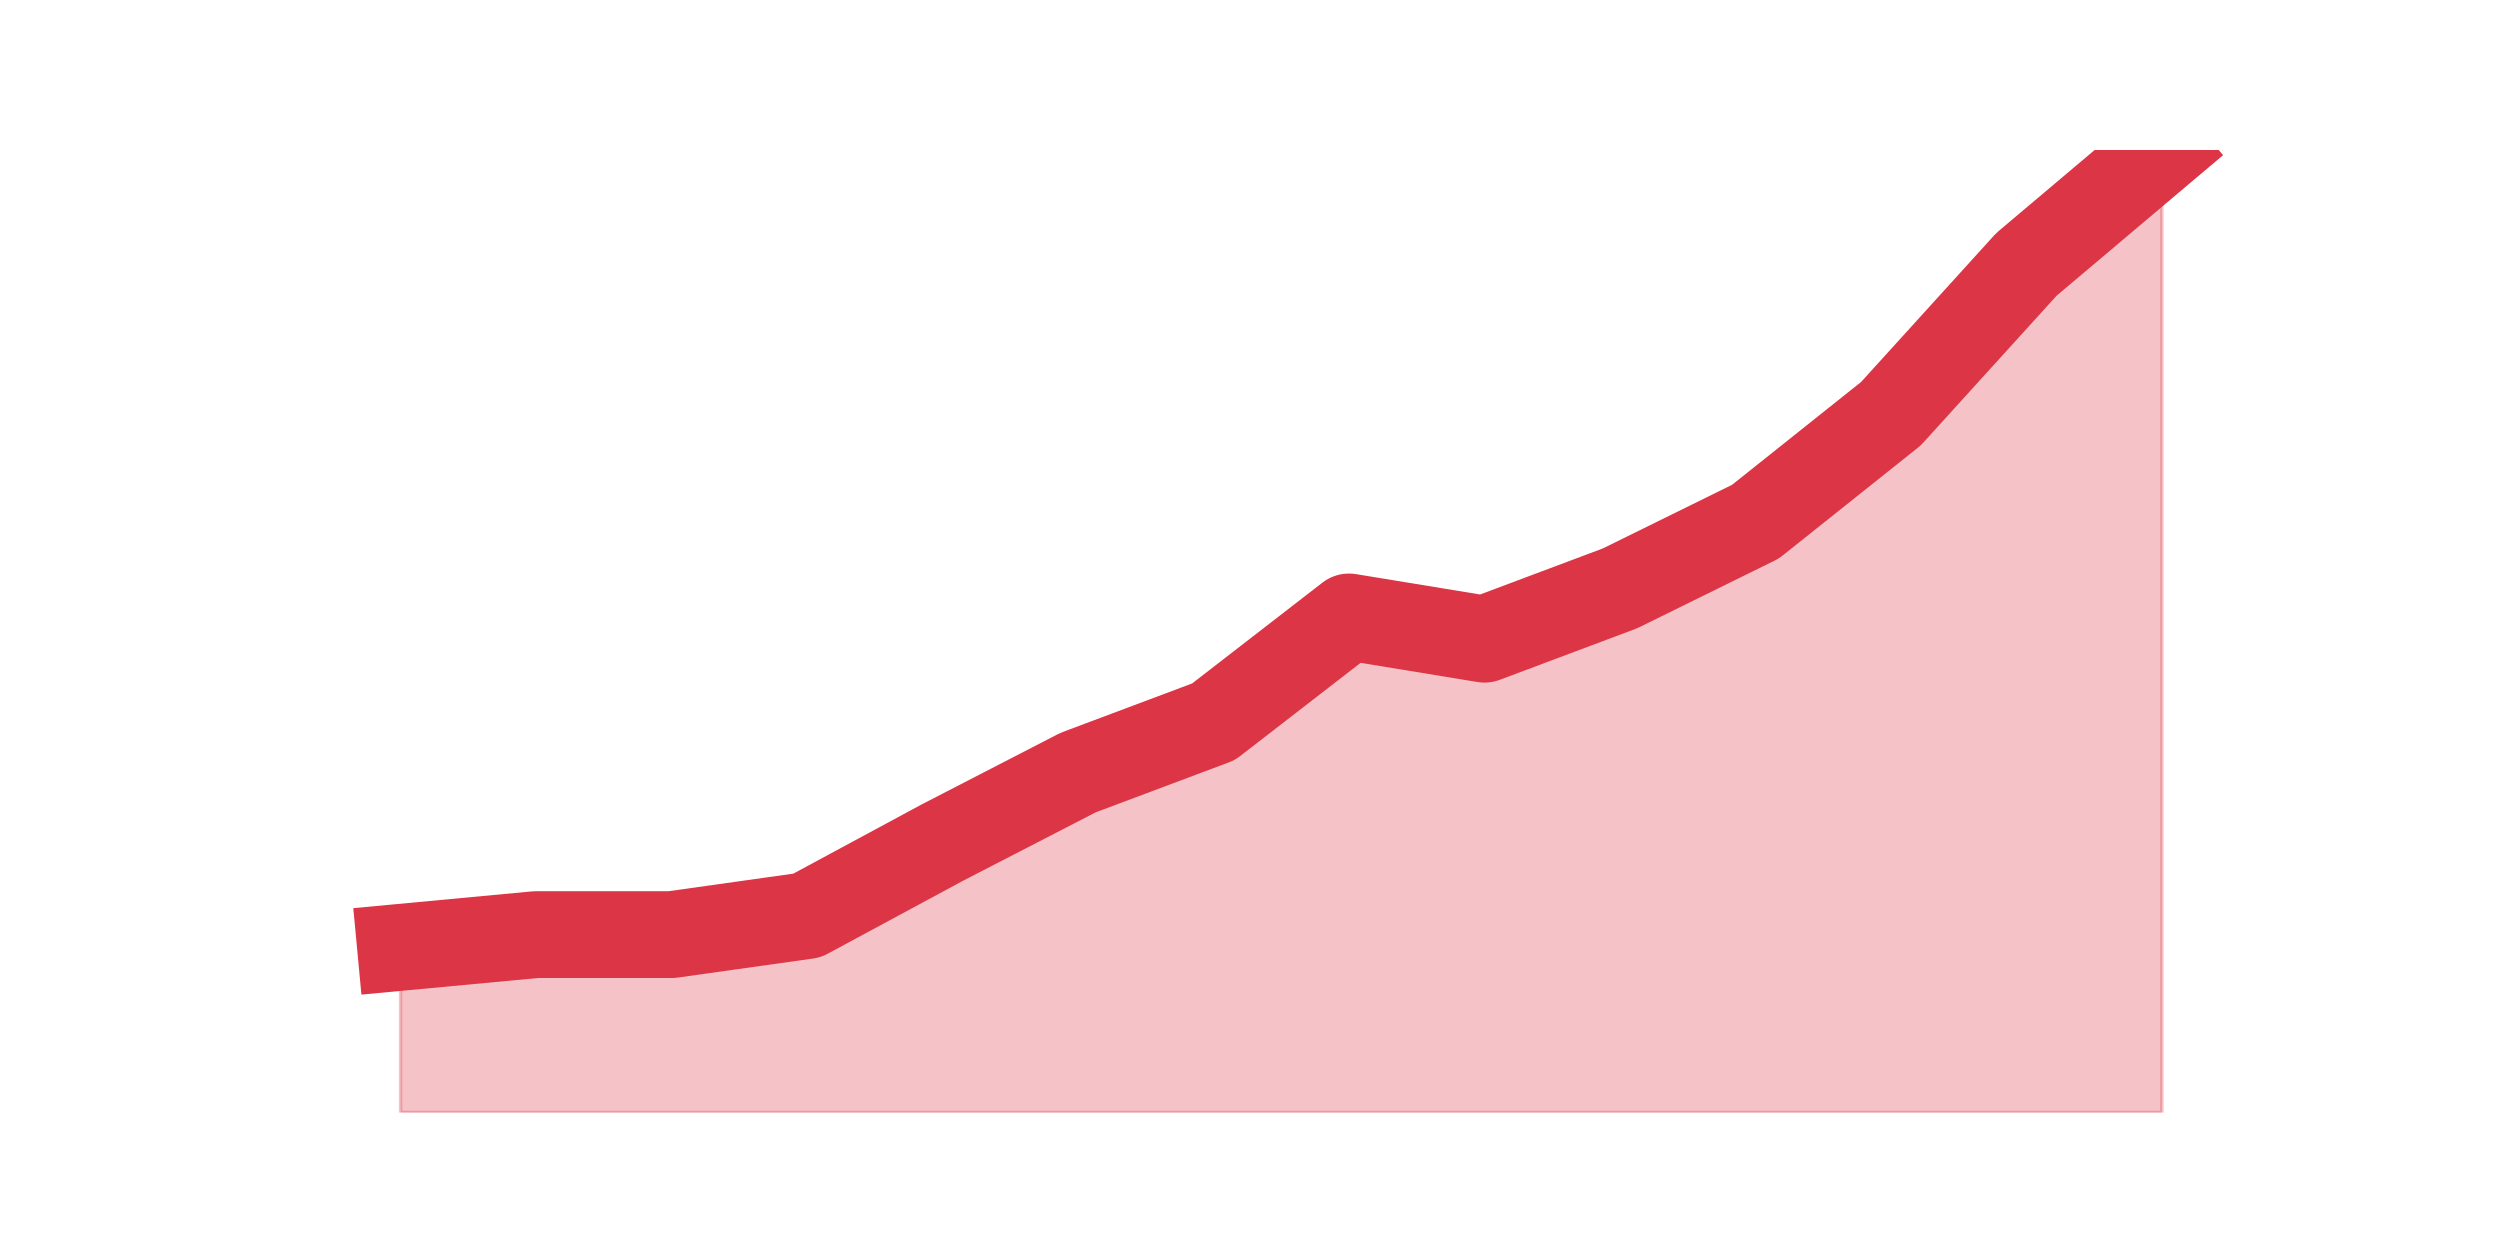 <?xml version="1.0" encoding="utf-8" standalone="no"?>
<!DOCTYPE svg PUBLIC "-//W3C//DTD SVG 1.1//EN"
  "http://www.w3.org/Graphics/SVG/1.1/DTD/svg11.dtd">
<svg height="360pt" version="1.1" viewBox="0 0 720 360" width="720pt" xmlns="http://www.w3.org/2000/svg" xmlns:xlink="http://www.w3.org/1999/xlink">
 <defs>
  <style type="text/css">*{stroke-linecap:butt;stroke-linejoin:round;}</style>
 </defs>
 <g id="figure_1">
  <g id="patch_1">
   <path d="M 0 360 
L 720 360 
L 720 0 
L 0 0 
z
" style="fill:none;"/>
  </g>
  <g id="axes_1">
   <g id="matplotlib.axis_1"/>
   <g id="matplotlib.axis_2"/>
   <g id="PolyCollection_1">
    <defs>
     <path d="M 115.364 -87.172 
L 115.364 -39.6 
L 154.385 -39.6 
L 193.406 -39.6 
L 232.427 -39.6 
L 271.448 -39.6 
L 310.469 -39.6 
L 349.49 -39.6 
L 388.51 -39.6 
L 427.531 -39.6 
L 466.552 -39.6 
L 505.573 -39.6 
L 544.594 -39.6 
L 583.615 -39.6 
L 622.636 -39.6 
L 622.636 -316.8 
L 622.636 -316.8 
L 583.615 -283.865 
L 544.594 -240.867 
L 505.573 -209.762 
L 466.552 -190.55 
L 427.531 -175.913 
L 388.51 -182.317 
L 349.49 -152.127 
L 310.469 -137.489 
L 271.448 -117.362 
L 232.427 -96.321 
L 193.406 -90.832 
L 154.385 -90.832 
L 115.364 -87.172 
z
" id="mdb3c936076" style="stroke:#dc3545;stroke-opacity:0.3;"/>
    </defs>
    <g clip-path="url(#p47f130935e)">
     <use style="fill:#dc3545;fill-opacity:0.3;stroke:#dc3545;stroke-opacity:0.3;" x="0" xlink:href="#mdb3c936076" y="360"/>
    </g>
   </g>
   <g id="line2d_1">
    <path clip-path="url(#p47f130935e)" d="M 115.364 272.828 
L 154.385 269.168 
L 193.406 269.168 
L 232.427 263.679 
L 271.448 242.638 
L 310.469 222.511 
L 349.49 207.873 
L 388.51 177.683 
L 427.531 184.087 
L 466.552 169.45 
L 505.573 150.238 
L 544.594 119.133 
L 583.615 76.135 
L 622.636 43.2 
" style="fill:none;stroke:#dc3545;stroke-linecap:square;stroke-width:25;"/>
   </g>
  </g>
 </g>
 <defs>
  <clipPath id="p47f130935e">
   <rect height="277.2" width="558" x="90" y="43.2"/>
  </clipPath>
 </defs>
</svg>
